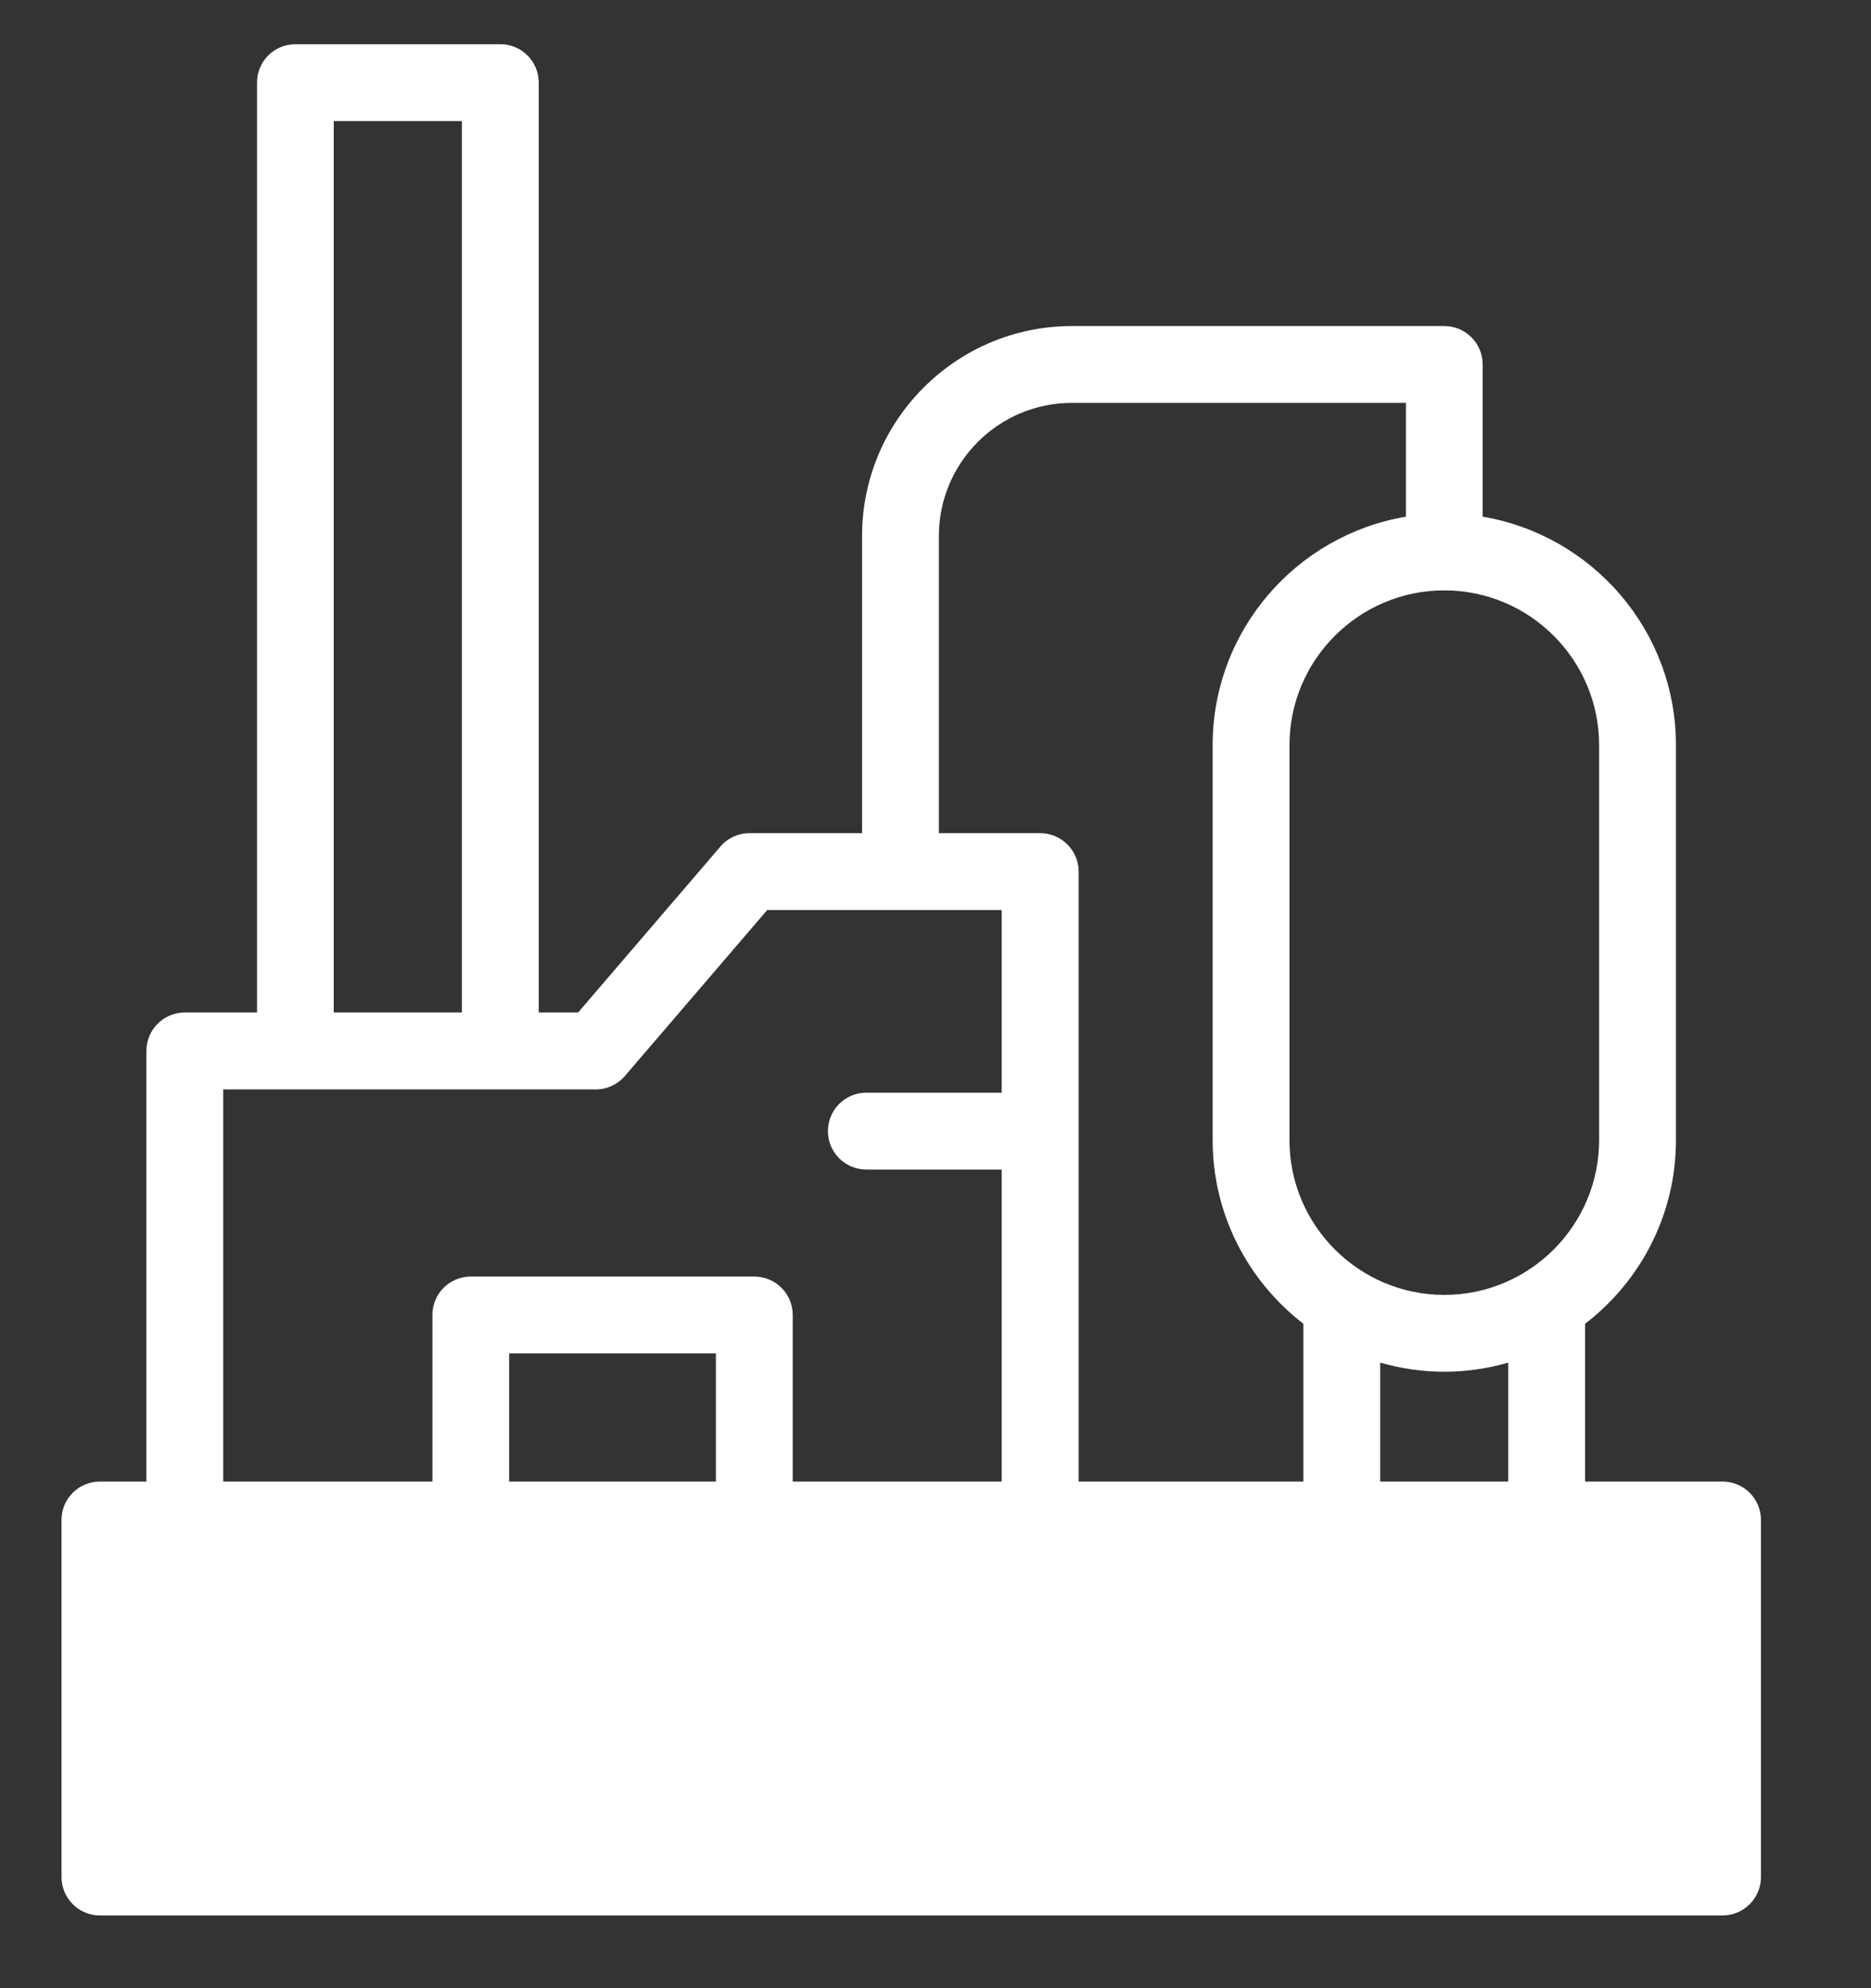 <svg width="16" height="17" viewBox="0 0 16 17" fill="none" xmlns="http://www.w3.org/2000/svg">
<rect x="0" y="0" width="16" height="17" fill="#333333" stroke="none"/>
<path fill-rule="evenodd" clip-rule="evenodd" d="M14.73 12.668H13.555V11.319C14.028 10.956 14.332 10.387 14.332 9.748V6.372C14.332 5.391 13.617 4.576 12.679 4.418V3.116C12.679 2.935 12.533 2.788 12.351 2.788H9.166C8.177 2.788 7.372 3.593 7.372 4.582V7.124H6.409C6.313 7.124 6.222 7.166 6.161 7.238L4.944 8.657H4.607V0.706C4.607 0.525 4.46 0.378 4.279 0.378H2.527C2.344 0.378 2.198 0.525 2.198 0.706V8.657H1.582C1.399 8.657 1.252 8.804 1.252 8.986V12.668H0.854C0.673 12.668 0.526 12.815 0.526 12.996V16.049C0.526 16.231 0.673 16.378 0.854 16.378H14.73C14.912 16.378 15.059 16.231 15.059 16.049V12.996C15.059 12.815 14.912 12.668 14.73 12.668ZM8.029 4.582C8.029 3.955 8.539 3.445 9.166 3.445H12.023V4.418C11.085 4.576 10.37 5.391 10.37 6.372V9.748C10.37 10.387 10.675 10.956 11.146 11.319V12.668H9.224V7.452C9.224 7.271 9.076 7.124 8.896 7.124H8.029V4.582ZM3.95 1.035H2.854V8.657H3.95V1.035ZM1.909 9.315H5.095C5.19 9.315 5.282 9.273 5.344 9.2L6.561 7.781H8.566V9.343H7.408C7.227 9.343 7.08 9.49 7.08 9.672C7.08 9.853 7.227 10 7.408 10H8.566V12.668H6.779V11.243C6.779 11.062 6.632 10.915 6.449 10.915H4.027C3.844 10.915 3.698 11.062 3.698 11.243V12.668H1.909V9.315ZM6.122 12.668V11.572H4.354V12.668H6.122ZM11.803 12.668V11.651C11.977 11.701 12.161 11.729 12.351 11.729C12.54 11.729 12.725 11.701 12.898 11.651V12.668H11.803ZM11.027 9.748C11.027 10.478 11.621 11.072 12.351 11.072C13.081 11.072 13.675 10.478 13.675 9.748V6.372C13.675 5.642 13.081 5.048 12.351 5.048C11.621 5.048 11.027 5.642 11.027 6.372V9.748Z" fill="white"/>
</svg>

